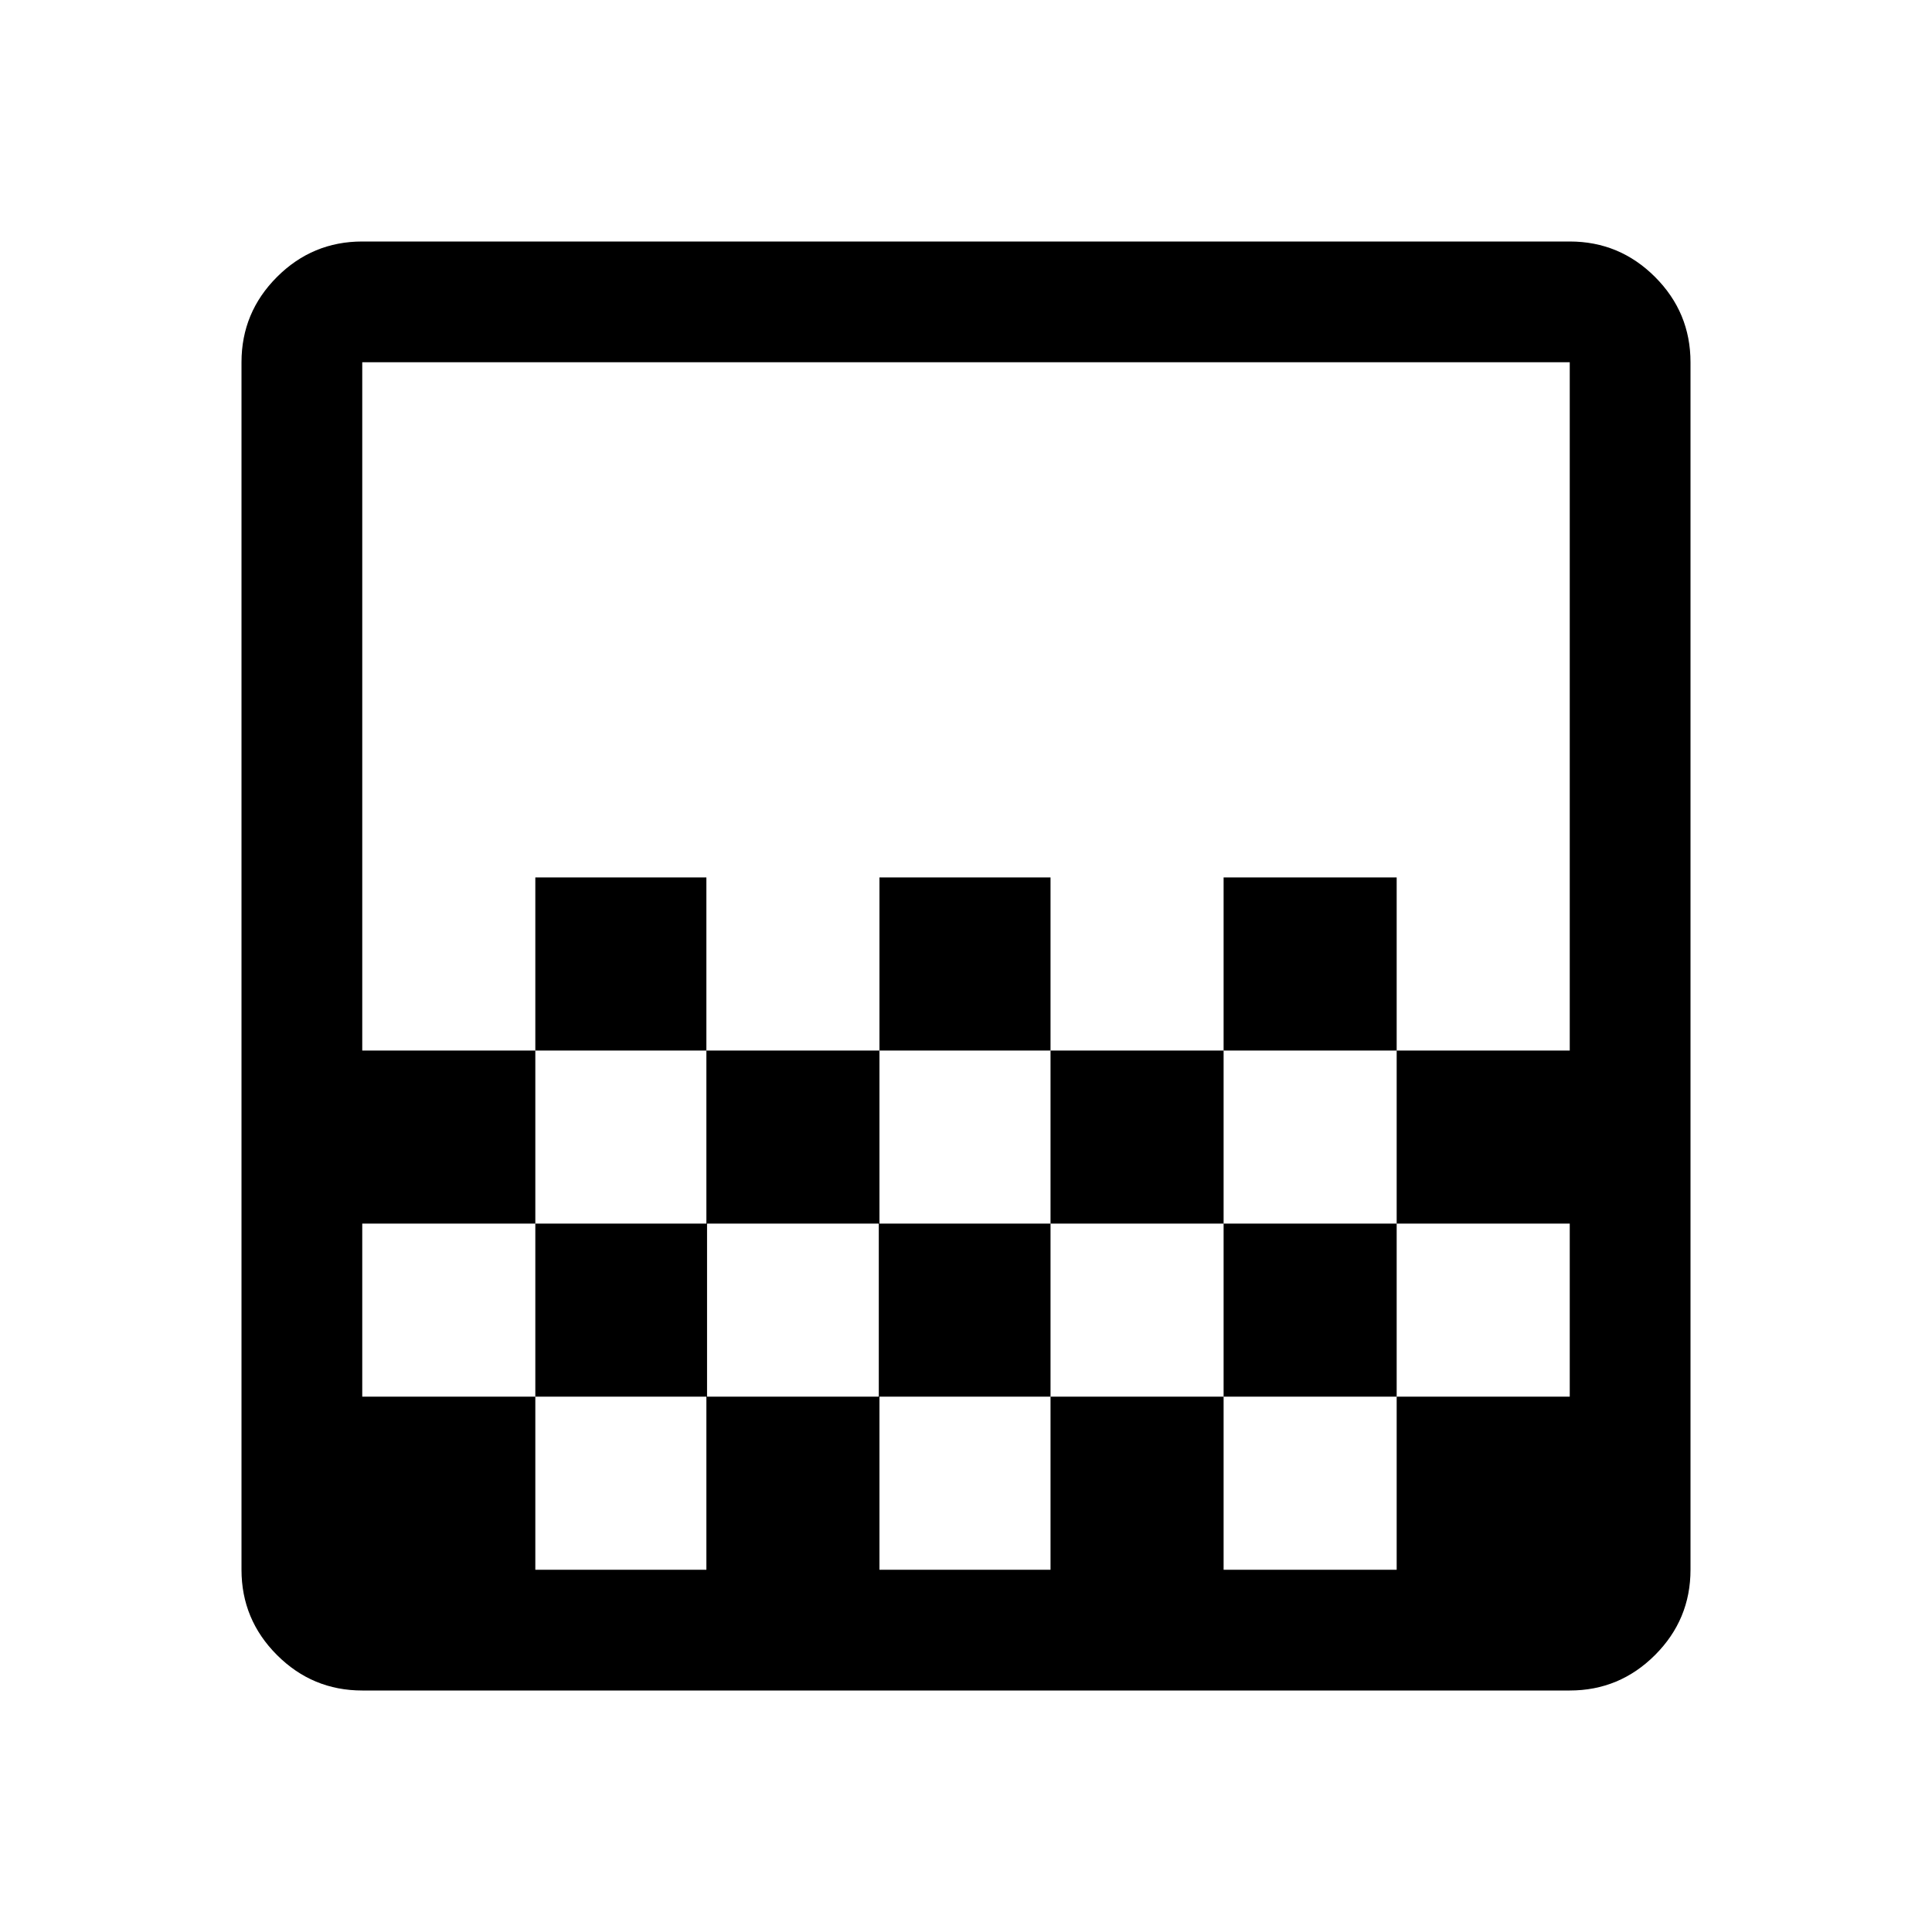 <svg xmlns="http://www.w3.org/2000/svg" viewBox="0 -960 960 960" fill="currentColor"><path d="M437-438v-86h85v86h-85Zm-86 86v-86h86v86h-86Zm171 0v-86h86v86h-86Zm86-86v-86h86v86h-86Zm-342 0v-86h85v86h-85Zm-86 318q-24.75 0-42.37-17.63Q120-155.25 120-180v-600q0-24.75 17.63-42.38Q155.25-840 180-840h600q24.75 0 42.38 17.62Q840-804.75 840-780v600q0 24.75-17.62 42.37Q804.75-120 780-120H180Zm86-60h85v-86h-85v86Zm171 0h85v-86h-85v86Zm343 0v-86 86Zm-600-86h86v-86h85.33v86h85.34v-86H522v86h86v-86h86v86h86v-86h-86v-86h86v-342H180v342h86v86h-86v86Zm0 86v-600 600Zm600-258v86-86ZM608-266v86h86v-86h-86Z"/></svg>
